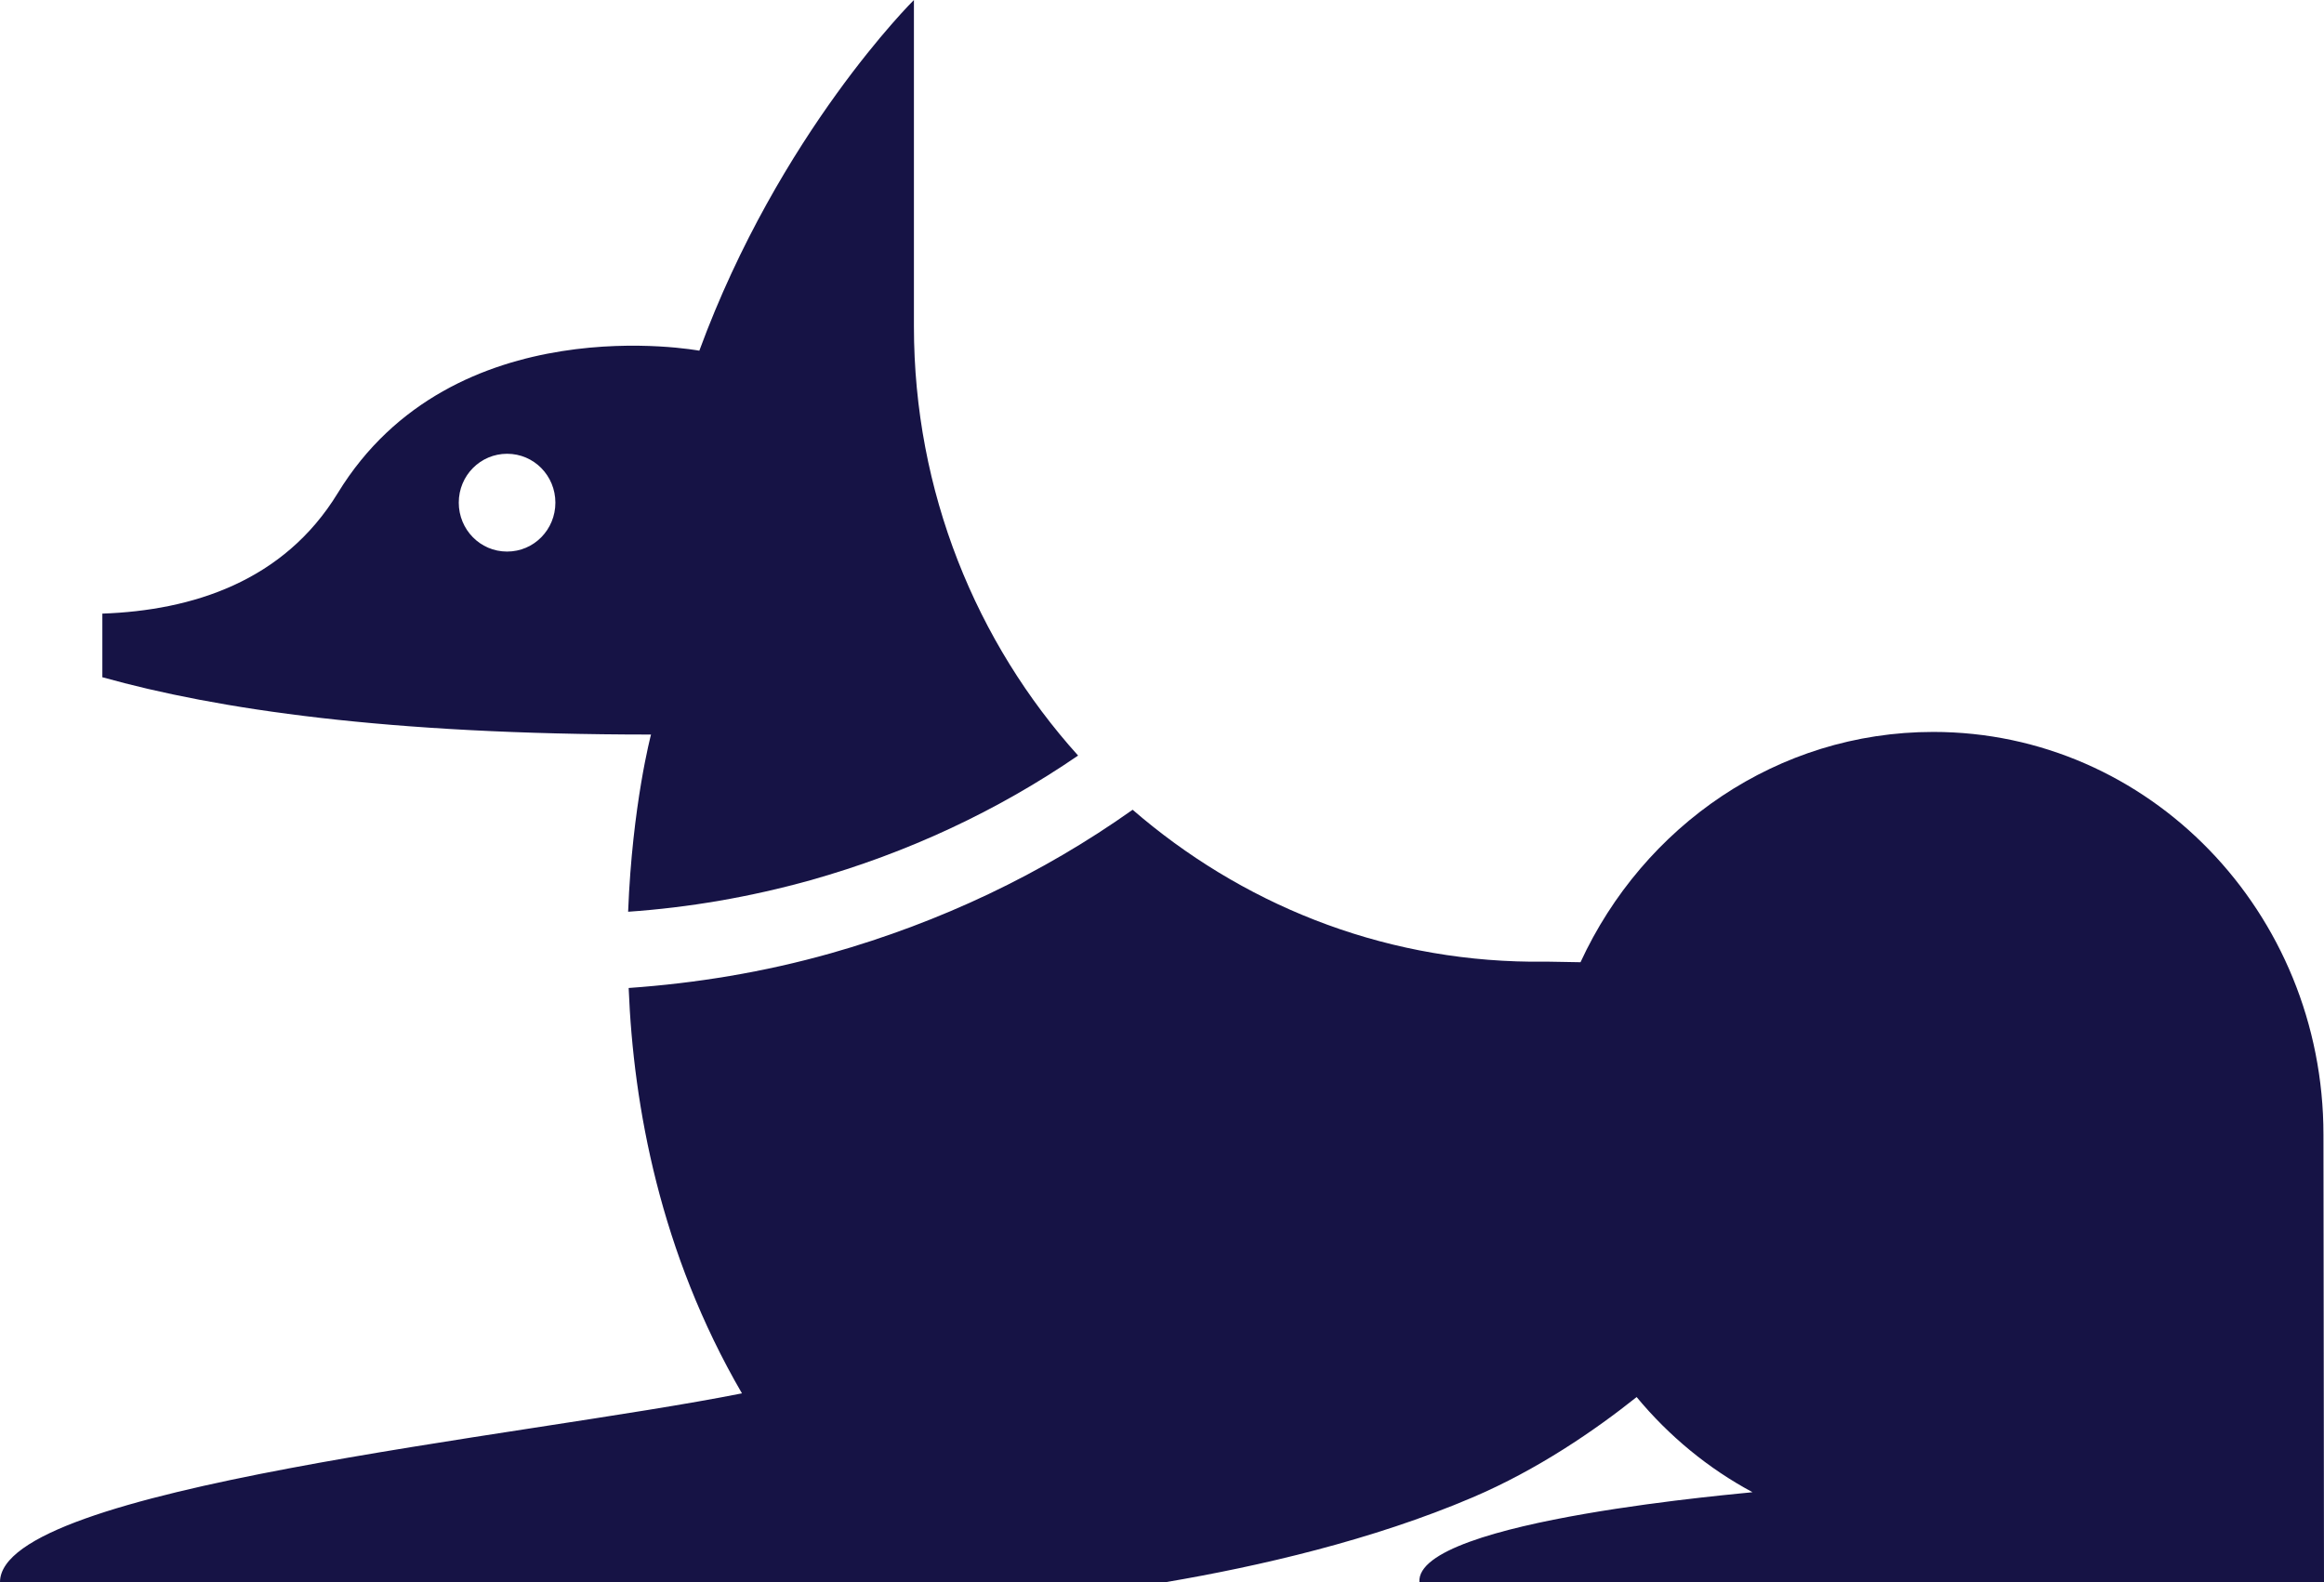 <svg width="47" height="32" viewBox="0 0 47 32" fill="none" xmlns="http://www.w3.org/2000/svg">
<path d="M21.803 15.282C19.743 12.996 18.483 9.944 18.483 6.604V0C18.483 0 15.761 2.691 14.143 7.093C14.143 7.093 9.162 6.158 6.83 9.975C5.737 11.762 3.888 12.347 2.07 12.411V13.698C4.392 14.346 7.817 14.857 13.166 14.857C13.166 14.857 12.787 16.282 12.703 18.441C13.933 18.356 15.173 18.143 16.392 17.803C18.356 17.25 20.174 16.399 21.803 15.282ZM10.255 11.156C9.709 11.156 9.278 10.709 9.278 10.167C9.278 9.614 9.719 9.178 10.255 9.178C10.802 9.178 11.232 9.624 11.232 10.167C11.232 10.709 10.802 11.156 10.255 11.156Z" fill="#161345"/>
<path d="M28.706 32H47C47 31.947 46.989 22.95 46.989 22.95C46.989 18.451 43.459 14.804 39.098 14.804C35.946 14.804 33.235 16.707 31.964 19.462C31.754 19.462 31.544 19.451 31.333 19.451C31.207 19.451 31.081 19.451 30.955 19.451C27.876 19.419 25.081 18.26 22.906 16.378C21.078 17.675 19.019 18.653 16.802 19.281C15.446 19.664 14.08 19.887 12.714 19.983C12.809 22.386 13.355 25.343 15.005 28.182C10.57 29.065 0 30.075 0 32H16.949H23.579C25.46 31.681 27.761 31.149 29.778 30.288C31.102 29.724 32.258 28.927 33.099 28.257C33.75 29.044 34.549 29.703 35.442 30.181C35.463 30.192 28.612 30.735 28.706 32Z" fill="#161345"/>
</svg>
